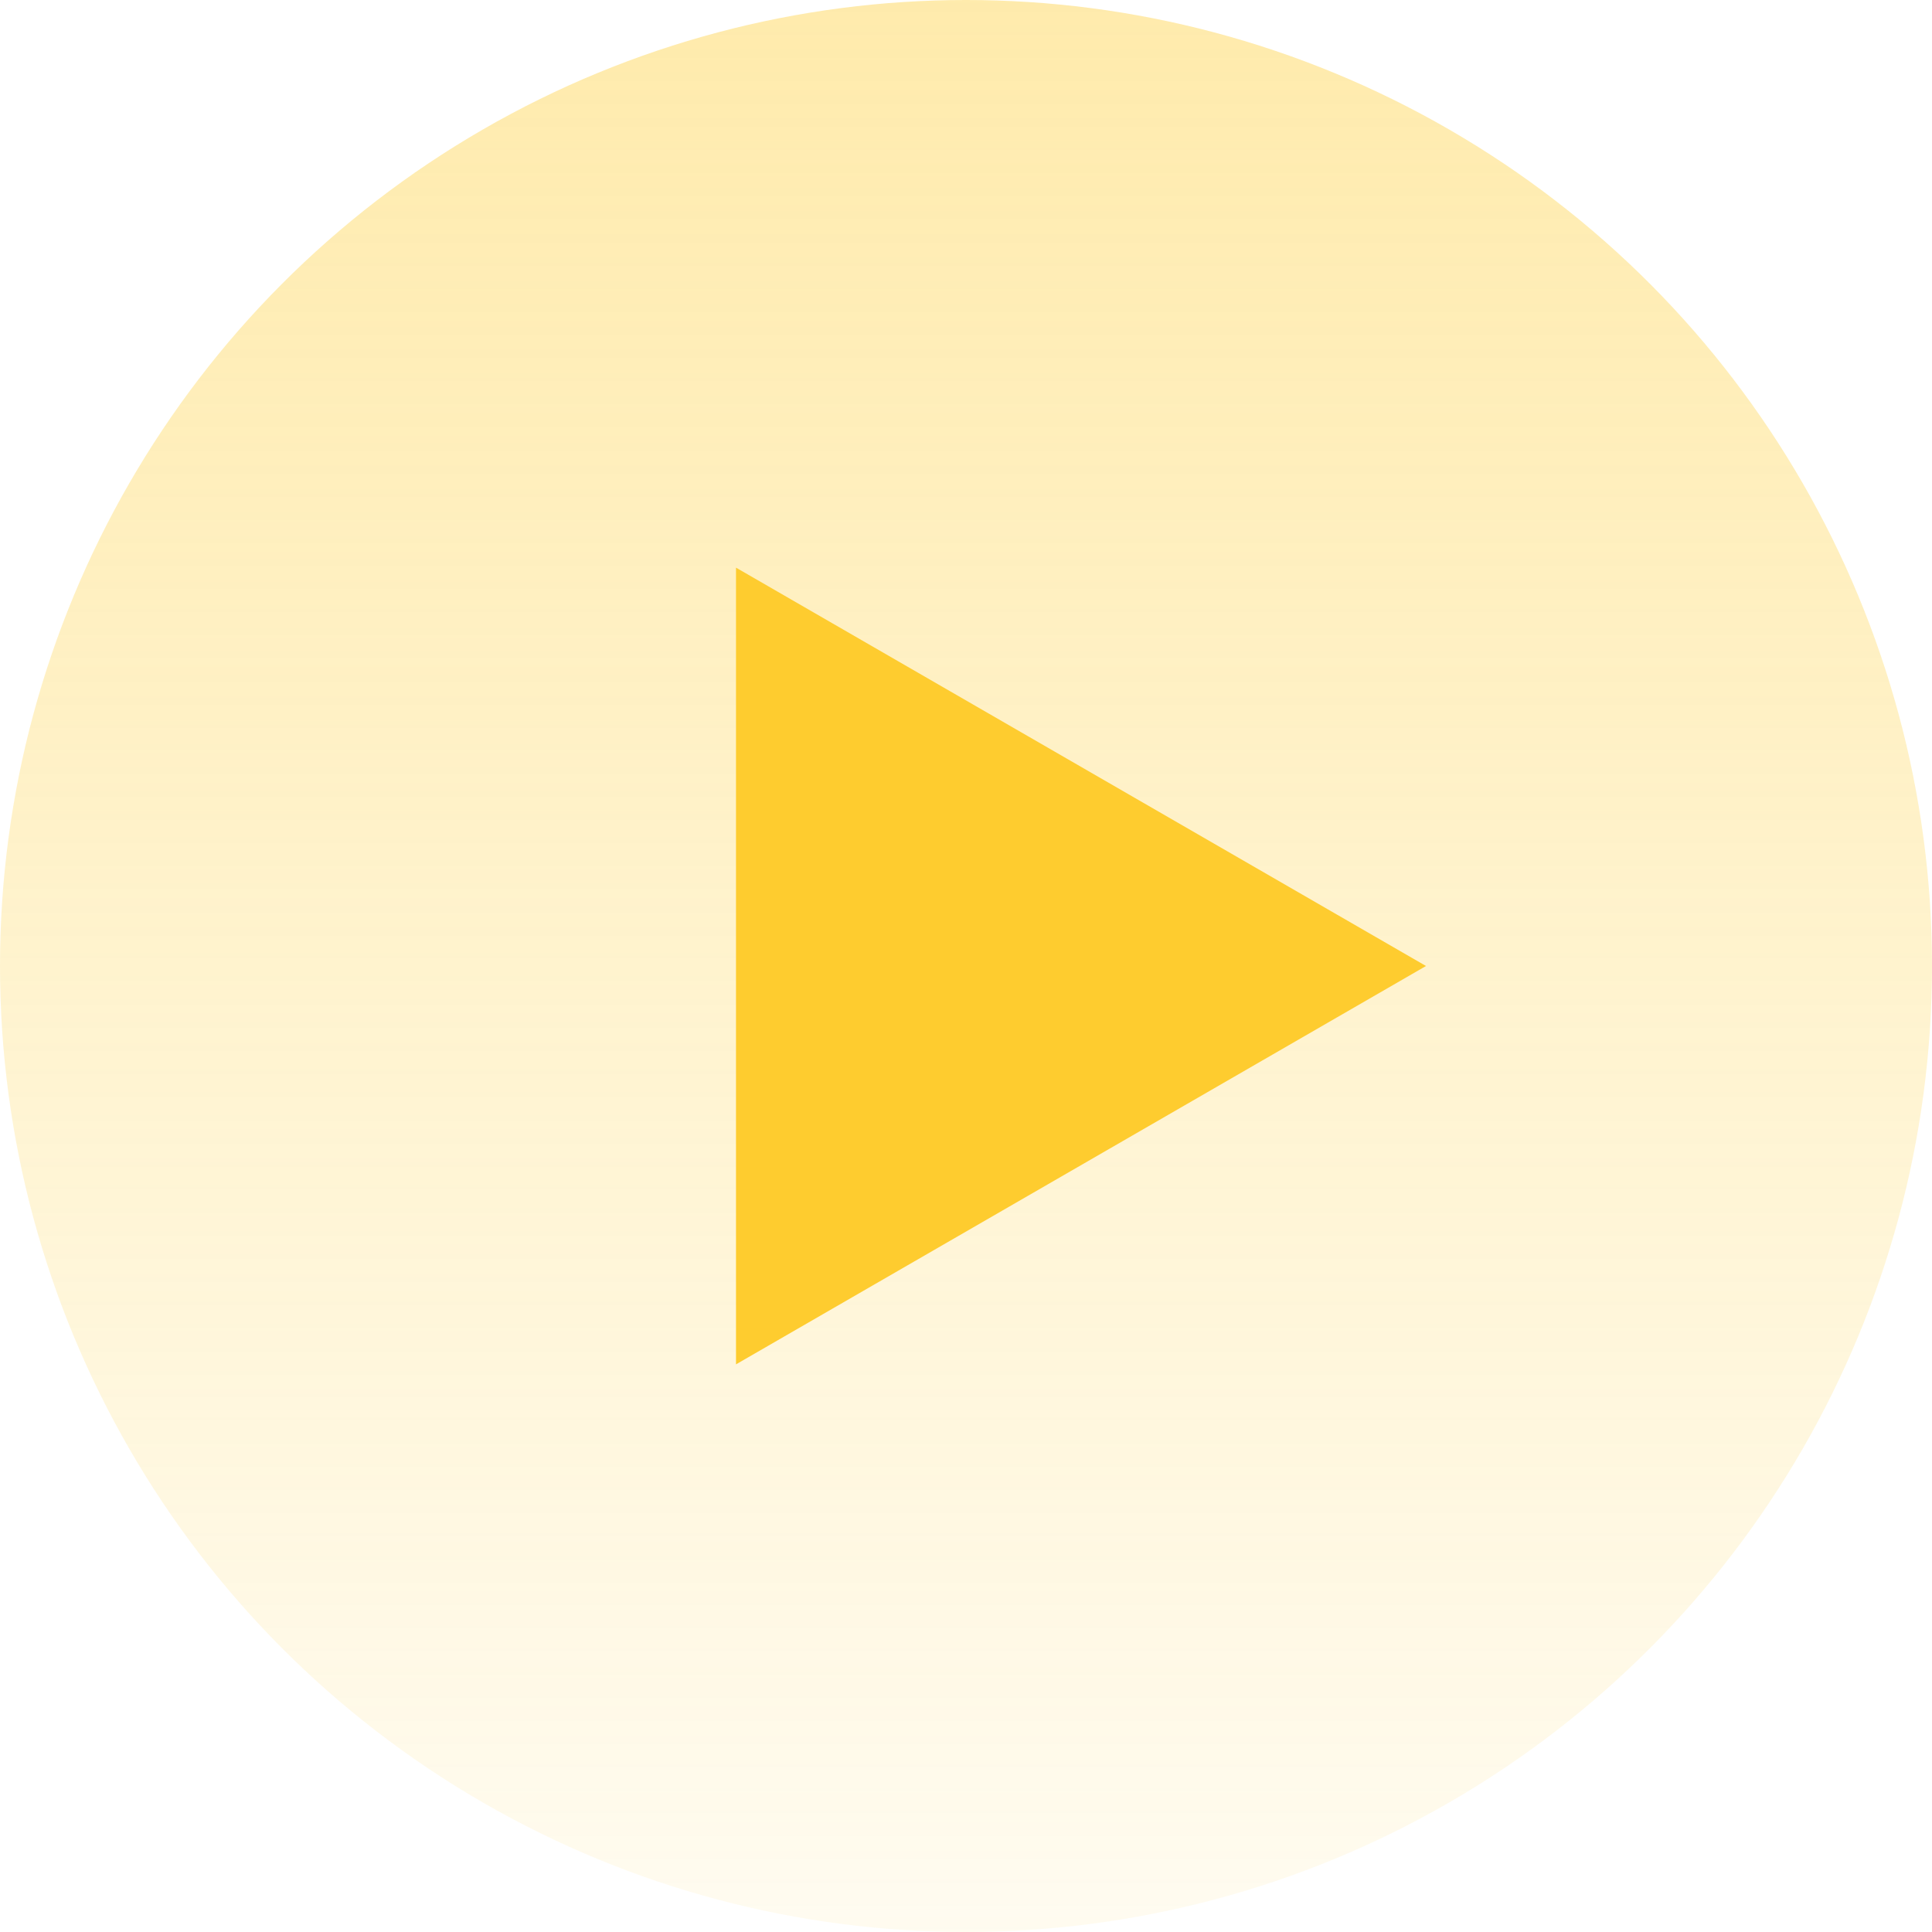 <svg xmlns="http://www.w3.org/2000/svg" width="42" height="42" fill="none"><circle cx="21" cy="21" r="21" fill="url(#a)" fill-opacity=".4" filter="url(#b)"/><path fill="#FECC2F" d="M31 21l-15 8.66V12.34L31 21z"/><defs><filter id="b" width="54" height="54" x="-6" y="-6" filterUnits="userSpaceOnUse" color-interpolation-filters="sRGB"><feFlood flood-opacity="0" result="BackgroundImageFix"/><feGaussianBlur in="BackgroundImage" stdDeviation="3"/><feComposite in2="SourceAlpha" operator="in" result="effect1_backgroundBlur"/><feBlend in="SourceGraphic" in2="effect1_backgroundBlur" result="shape"/></filter><linearGradient id="a" x1="21" x2="21" y2="42" gradientUnits="userSpaceOnUse"><stop stop-color="#FECC2F"/><stop offset="1" stop-color="#FECC2F" stop-opacity=".18"/></linearGradient></defs></svg>